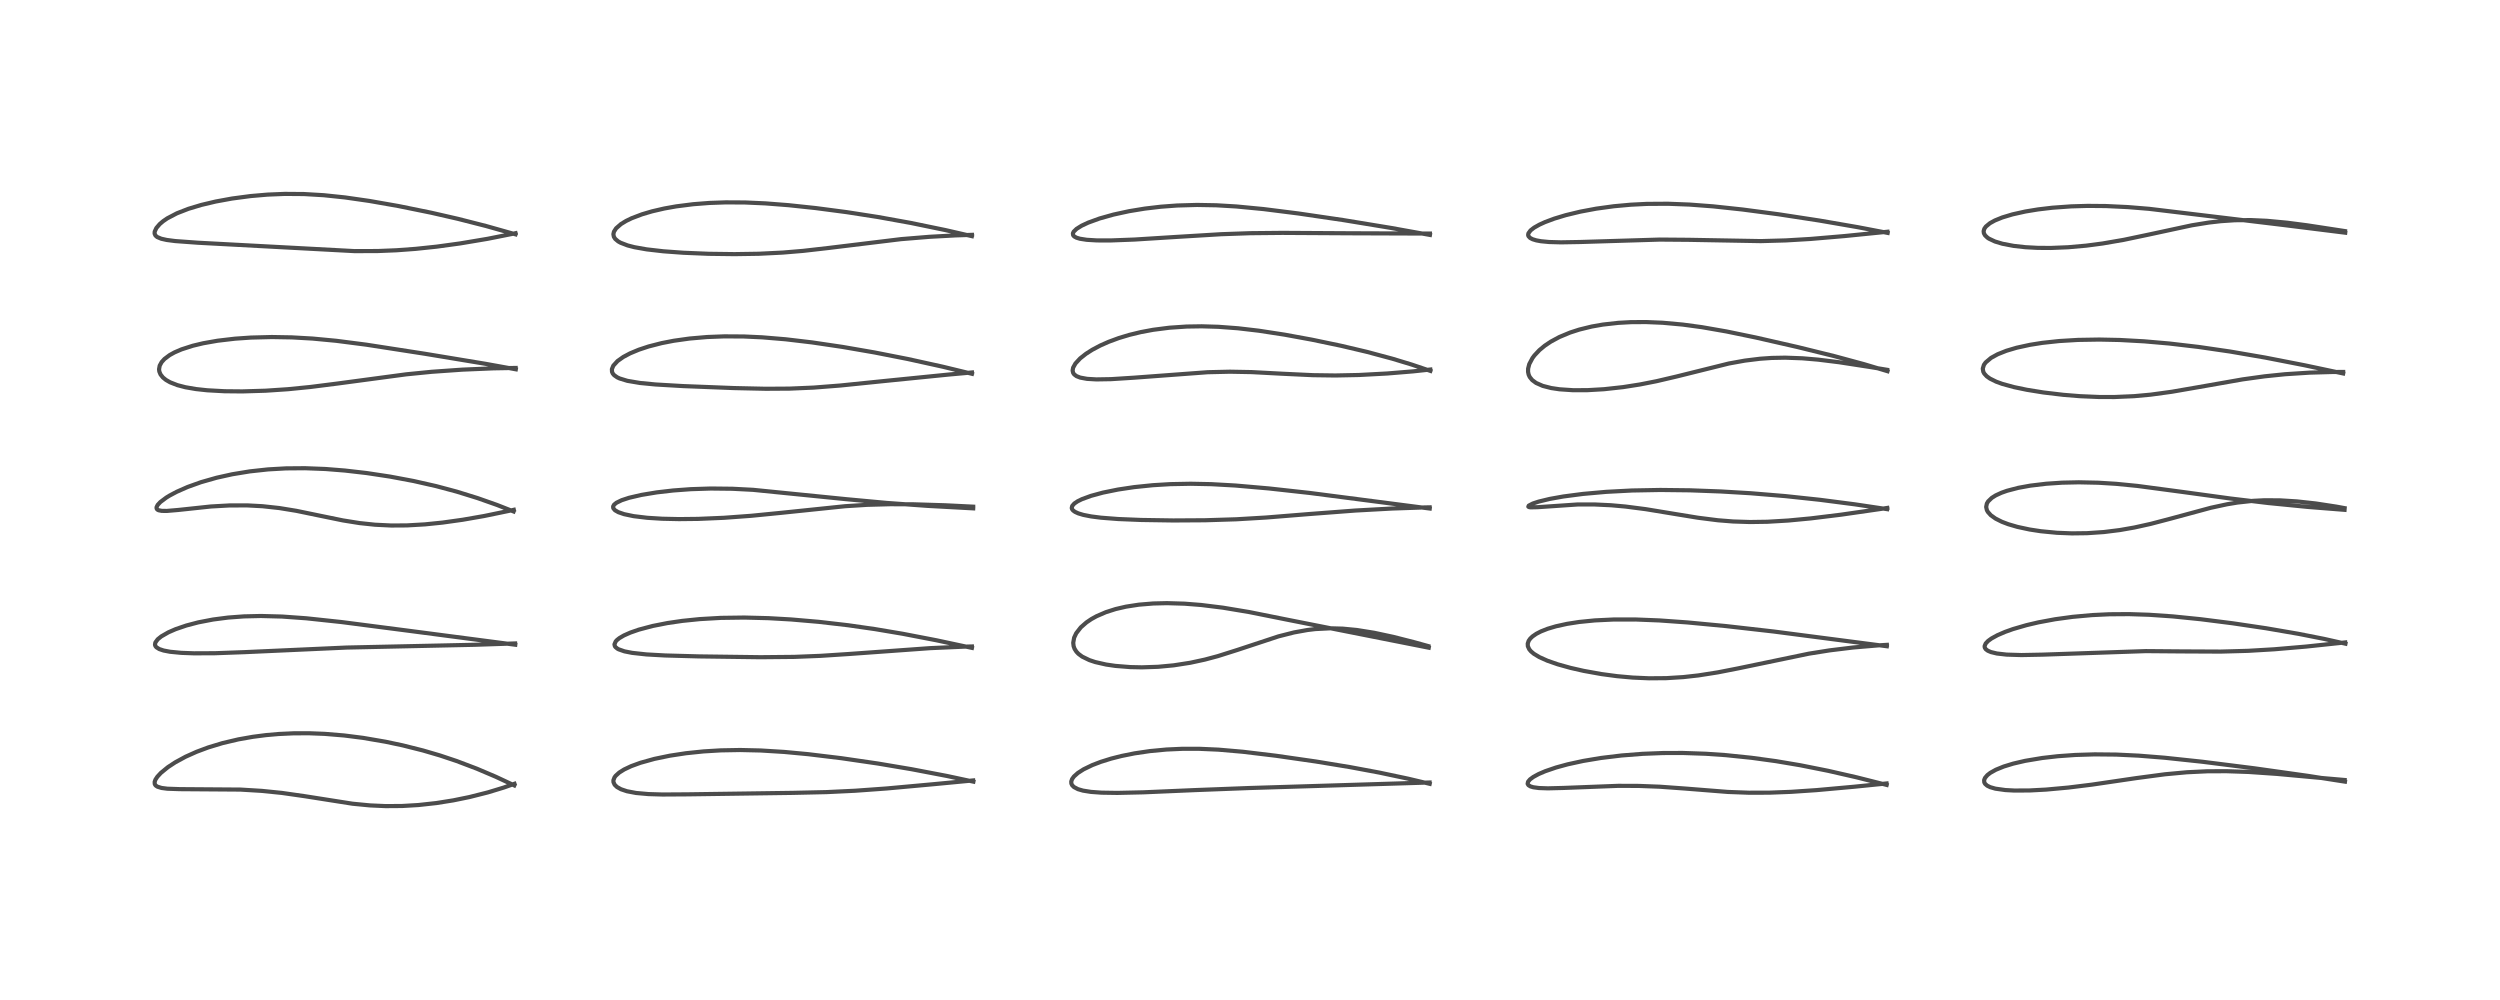 <?xml version="1.0" encoding="utf-8" standalone="no"?>
<!DOCTYPE svg PUBLIC "-//W3C//DTD SVG 1.1//EN"
  "http://www.w3.org/Graphics/SVG/1.1/DTD/svg11.dtd">
<!-- Created with matplotlib (https://matplotlib.org/) -->
<svg height="288pt" version="1.1" viewBox="0 0 720 288" width="720pt" xmlns="http://www.w3.org/2000/svg" xmlns:xlink="http://www.w3.org/1999/xlink">
 <defs>
  <style type="text/css">*{stroke-linecap:butt;stroke-linejoin:round;}</style>
 </defs>
 <g id="figure_1">
  <g id="patch_1">
   <path d="M 0 288 
L 720 288 
L 720 0 
L 0 0 
z
" style="fill:#ffffff;"/>
  </g>
  <g id="axes_1">
   <g id="line2d_1">
    <path clip-path="url(#pa6aef4fb1a)" d="M 148.117 226.2 
L 142.774 223.701 
L 137.334 221.385 
L 131.515 219.177 
L 126.692 217.566 
L 121.797 216.13 
L 115.993 214.67 
L 111.023 213.616 
L 104.536 212.505 
L 99.14 211.818 
L 93.506 211.351 
L 89.08 211.179 
L 84.572 211.192 
L 80.248 211.392 
L 76.607 211.712 
L 72.819 212.202 
L 68.667 212.936 
L 64.075 214.017 
L 59.979 215.26 
L 56.614 216.515 
L 53.458 217.931 
L 50.474 219.551 
L 48.348 220.948 
L 46.344 222.586 
L 45.317 223.695 
L 44.764 224.543 
L 44.541 225.171 
L 44.565 225.775 
L 44.719 226.077 
L 44.909 226.282 
L 45.366 226.575 
L 46.524 226.932 
L 48.198 227.149 
L 51.762 227.273 
L 69.251 227.4 
L 75.33 227.767 
L 81.187 228.362 
L 87.761 229.303 
L 101.539 231.471 
L 106.541 231.955 
L 111.074 232.159 
L 115.83 232.125 
L 120.515 231.849 
L 125.659 231.283 
L 130.547 230.504 
L 135.173 229.557 
L 140.505 228.21 
L 145.067 226.821 
L 148.17 225.724 
L 148.17 225.724 
" style="fill:none;stroke:#000000;stroke-linecap:square;stroke-opacity:0.7;stroke-width:1.2;"/>
   </g>
   <g id="line2d_2">
    <path clip-path="url(#pa6aef4fb1a)" d="M 148.4 185.682 
L 118.252 181.731 
L 98.383 179.154 
L 88.215 178.067 
L 81.251 177.567 
L 75.14 177.405 
L 70.251 177.519 
L 65.701 177.857 
L 61.357 178.42 
L 57.097 179.242 
L 53.661 180.145 
L 50.569 181.205 
L 48.495 182.111 
L 46.445 183.288 
L 45.421 184.117 
L 44.742 185.045 
L 44.635 185.672 
L 44.768 186.075 
L 45.043 186.416 
L 45.862 186.929 
L 47.118 187.351 
L 48.981 187.708 
L 52.215 188.021 
L 55.909 188.156 
L 61.943 188.127 
L 70.418 187.82 
L 99.853 186.493 
L 136.631 185.698 
L 148.349 185.31 
L 148.349 185.31 
" style="fill:none;stroke:#000000;stroke-linecap:square;stroke-opacity:0.7;stroke-width:1.2;"/>
   </g>
   <g id="line2d_3">
    <path clip-path="url(#pa6aef4fb1a)" d="M 147.918 147.303 
L 143.169 145.436 
L 137.553 143.455 
L 131.519 141.585 
L 125.65 140.014 
L 119.105 138.529 
L 112.334 137.258 
L 105.597 136.239 
L 99.316 135.514 
L 93.754 135.072 
L 87.849 134.846 
L 82.382 134.891 
L 77.196 135.186 
L 71.949 135.756 
L 66.872 136.59 
L 62.384 137.587 
L 57.897 138.866 
L 54.029 140.251 
L 50.887 141.637 
L 48.838 142.729 
L 47.894 143.308 
L 46.173 144.599 
L 45.417 145.408 
L 45.077 146.1 
L 45.121 146.525 
L 45.35 146.786 
L 45.68 146.953 
L 46.595 147.13 
L 48.045 147.148 
L 51.304 146.872 
L 60.723 145.868 
L 66.137 145.564 
L 71.264 145.557 
L 75.587 145.789 
L 80.436 146.317 
L 85.348 147.119 
L 92.11 148.516 
L 98.765 149.881 
L 103.562 150.649 
L 108.02 151.12 
L 112.671 151.345 
L 117.194 151.316 
L 122.388 151.019 
L 127.44 150.504 
L 133.251 149.689 
L 139.414 148.615 
L 146.85 147.076 
L 147.973 146.82 
L 147.973 146.82 
" style="fill:none;stroke:#000000;stroke-linecap:square;stroke-opacity:0.7;stroke-width:1.2;"/>
   </g>
   <g id="line2d_4">
    <path clip-path="url(#pa6aef4fb1a)" d="M 148.553 106.356 
L 139.772 104.768 
L 122.356 101.883 
L 105.483 99.265 
L 96.817 98.148 
L 90.042 97.507 
L 84.051 97.166 
L 78.284 97.065 
L 72.261 97.22 
L 67.668 97.54 
L 62.673 98.127 
L 58.517 98.858 
L 55.52 99.576 
L 52.266 100.623 
L 50.278 101.482 
L 48.849 102.273 
L 47.374 103.38 
L 46.561 104.273 
L 45.994 105.304 
L 45.805 106.347 
L 45.884 106.993 
L 46.234 107.843 
L 46.917 108.703 
L 47.797 109.419 
L 48.99 110.103 
L 51.077 110.919 
L 53.402 111.526 
L 56.431 112.049 
L 59.669 112.4 
L 64.664 112.676 
L 69.789 112.725 
L 76.493 112.524 
L 82.89 112.095 
L 89.36 111.453 
L 97.118 110.468 
L 116.984 107.806 
L 124.357 107.074 
L 133.151 106.456 
L 142.122 106.079 
L 148.502 105.966 
L 148.502 105.966 
" style="fill:none;stroke:#000000;stroke-linecap:square;stroke-opacity:0.7;stroke-width:1.2;"/>
   </g>
   <g id="line2d_5">
    <path clip-path="url(#pa6aef4fb1a)" d="M 148.462 67.484 
L 139.984 65.093 
L 131.842 63.017 
L 124.167 61.258 
L 114.758 59.342 
L 106.383 57.871 
L 99.363 56.862 
L 93.238 56.22 
L 87.554 55.886 
L 82.046 55.842 
L 77.036 56.047 
L 72.175 56.466 
L 66.817 57.178 
L 62.126 58.038 
L 57.969 59.022 
L 54.257 60.142 
L 50.949 61.431 
L 48.167 62.89 
L 46.984 63.701 
L 46 64.537 
L 45.034 65.665 
L 44.55 66.711 
L 44.523 67.266 
L 44.77 67.832 
L 45.266 68.263 
L 46.453 68.76 
L 48.026 69.109 
L 50.454 69.426 
L 56.967 69.902 
L 102.129 72.322 
L 108.803 72.297 
L 114.161 72.08 
L 119.684 71.674 
L 125.761 71.032 
L 132.507 70.108 
L 140.411 68.781 
L 147.718 67.324 
L 148.468 67.16 
L 148.468 67.16 
" style="fill:none;stroke:#000000;stroke-linecap:square;stroke-opacity:0.7;stroke-width:1.2;"/>
   </g>
   <g id="line2d_6">
    <path clip-path="url(#pa6aef4fb1a)" d="M 280.333 225.111 
L 272.718 223.479 
L 262.524 221.53 
L 252.847 219.898 
L 242.32 218.361 
L 232.719 217.199 
L 225.887 216.559 
L 219.09 216.139 
L 213.158 216.002 
L 207.578 216.105 
L 202.629 216.403 
L 197.559 216.93 
L 192.907 217.639 
L 188.473 218.559 
L 184.46 219.676 
L 181.795 220.648 
L 179.756 221.609 
L 178.332 222.504 
L 177.299 223.444 
L 176.98 223.882 
L 176.666 224.699 
L 176.677 225.251 
L 177.025 226.011 
L 177.694 226.657 
L 178.846 227.302 
L 180.55 227.877 
L 183.177 228.376 
L 186.737 228.696 
L 190.789 228.817 
L 197.987 228.771 
L 228.343 228.346 
L 238.017 228.127 
L 246.285 227.733 
L 255.357 227.079 
L 268.866 225.847 
L 280.277 224.763 
L 280.277 224.763 
" style="fill:none;stroke:#000000;stroke-linecap:square;stroke-opacity:0.7;stroke-width:1.2;"/>
   </g>
   <g id="line2d_7">
    <path clip-path="url(#pa6aef4fb1a)" d="M 279.916 186.587 
L 269.675 184.398 
L 259.983 182.529 
L 252.05 181.19 
L 244.252 180.069 
L 235.778 179.088 
L 227.867 178.406 
L 221.346 178.032 
L 214.355 177.855 
L 207.606 177.949 
L 201.522 178.301 
L 196.512 178.813 
L 192.263 179.434 
L 187.949 180.284 
L 183.962 181.343 
L 181.54 182.187 
L 179.685 183.012 
L 178.394 183.769 
L 177.699 184.32 
L 177.319 184.734 
L 176.963 185.583 
L 177.085 186.104 
L 177.262 186.358 
L 177.823 186.814 
L 178.174 187.005 
L 179.846 187.589 
L 182.053 188.025 
L 186.15 188.473 
L 191.514 188.773 
L 201.32 189.043 
L 219.024 189.277 
L 228.763 189.182 
L 236.301 188.884 
L 244.464 188.352 
L 267.916 186.663 
L 277.544 186.24 
L 279.911 186.179 
L 279.911 186.179 
" style="fill:none;stroke:#000000;stroke-linecap:square;stroke-opacity:0.7;stroke-width:1.2;"/>
   </g>
   <g id="line2d_8">
    <path clip-path="url(#pa6aef4fb1a)" d="M 280.282 146.405 
L 267.112 145.689 
L 255.425 144.847 
L 243.733 143.766 
L 216.869 141.069 
L 210.925 140.763 
L 204.709 140.694 
L 198.955 140.881 
L 193.859 141.258 
L 189.154 141.803 
L 184.709 142.539 
L 181.179 143.361 
L 179.054 144.057 
L 177.541 144.79 
L 176.855 145.351 
L 176.572 145.875 
L 176.627 146.371 
L 177.125 146.959 
L 178.088 147.51 
L 179.751 148.08 
L 182.478 148.652 
L 186.422 149.128 
L 190.727 149.396 
L 195.557 149.502 
L 201.069 149.441 
L 208.489 149.124 
L 216.338 148.549 
L 225.161 147.677 
L 243.399 145.787 
L 249.724 145.392 
L 256.369 145.21 
L 263.022 145.238 
L 272.242 145.523 
L 280.269 145.921 
L 280.269 145.921 
" style="fill:none;stroke:#000000;stroke-linecap:square;stroke-opacity:0.7;stroke-width:1.2;"/>
   </g>
   <g id="line2d_9">
    <path clip-path="url(#pa6aef4fb1a)" d="M 279.927 107.652 
L 271.526 105.615 
L 261.431 103.39 
L 251.852 101.505 
L 242.635 99.91 
L 233.908 98.619 
L 226.276 97.715 
L 219.51 97.15 
L 214.274 96.908 
L 208.616 96.872 
L 203.666 97.06 
L 198.588 97.499 
L 194.049 98.137 
L 190.578 98.813 
L 186.796 99.783 
L 183.989 100.711 
L 181.451 101.771 
L 179.512 102.804 
L 177.853 103.978 
L 176.63 105.323 
L 176.225 106.319 
L 176.263 107.1 
L 176.497 107.604 
L 176.894 108.067 
L 177.761 108.672 
L 178.444 108.996 
L 180.677 109.68 
L 184.326 110.296 
L 188.78 110.728 
L 196.699 111.19 
L 211.365 111.764 
L 220.55 111.968 
L 227.398 111.923 
L 234.31 111.627 
L 242.014 111.026 
L 254.838 109.715 
L 273.117 107.88 
L 279.934 107.265 
L 279.934 107.265 
" style="fill:none;stroke:#000000;stroke-linecap:square;stroke-opacity:0.7;stroke-width:1.2;"/>
   </g>
   <g id="line2d_10">
    <path clip-path="url(#pa6aef4fb1a)" d="M 279.902 68.013 
L 272.32 66.272 
L 262.298 64.205 
L 252.791 62.489 
L 243.86 61.099 
L 234.959 59.929 
L 227.102 59.092 
L 220.424 58.572 
L 214.596 58.313 
L 209.03 58.282 
L 204.31 58.448 
L 199.648 58.81 
L 194.728 59.437 
L 191.297 60.051 
L 187.823 60.856 
L 184.92 61.713 
L 181.939 62.845 
L 180.307 63.637 
L 178.838 64.535 
L 177.443 65.754 
L 176.819 66.722 
L 176.655 67.446 
L 176.791 68.189 
L 177.187 68.81 
L 178.039 69.523 
L 178.706 69.901 
L 180.746 70.685 
L 182.721 71.193 
L 186.239 71.818 
L 191.072 72.374 
L 196.834 72.794 
L 204.087 73.093 
L 211.539 73.191 
L 218.546 73.082 
L 225.427 72.743 
L 231.286 72.252 
L 238.585 71.42 
L 259.517 68.869 
L 267.72 68.197 
L 275.197 67.793 
L 279.93 67.634 
L 279.93 67.634 
" style="fill:none;stroke:#000000;stroke-linecap:square;stroke-opacity:0.7;stroke-width:1.2;"/>
   </g>
   <g id="line2d_11">
    <path clip-path="url(#pa6aef4fb1a)" d="M 411.751 225.738 
L 405.524 224.258 
L 397.234 222.504 
L 388.792 220.928 
L 378.983 219.313 
L 367.444 217.652 
L 357.913 216.504 
L 350.898 215.898 
L 345.342 215.653 
L 340.55 215.653 
L 335.958 215.861 
L 331.165 216.314 
L 326.749 216.967 
L 322.986 217.725 
L 319.998 218.484 
L 317.008 219.419 
L 314.59 220.345 
L 312.061 221.57 
L 310.437 222.609 
L 309.295 223.631 
L 308.765 224.368 
L 308.521 225.07 
L 308.548 225.649 
L 308.77 226.136 
L 309.286 226.663 
L 310.459 227.281 
L 311.925 227.705 
L 314.213 228.067 
L 317.247 228.287 
L 321.769 228.358 
L 329.248 228.189 
L 344.277 227.543 
L 359.852 226.948 
L 411.72 225.358 
L 411.72 225.358 
" style="fill:none;stroke:#000000;stroke-linecap:square;stroke-opacity:0.7;stroke-width:1.2;"/>
   </g>
   <g id="line2d_12">
    <path clip-path="url(#pa6aef4fb1a)" d="M 411.48 186.539 
L 370.801 178.486 
L 359.721 176.264 
L 352.202 175.011 
L 345.946 174.237 
L 341.161 173.859 
L 336.098 173.707 
L 332.142 173.801 
L 327.979 174.146 
L 324.289 174.716 
L 321.308 175.407 
L 318.515 176.298 
L 315.797 177.474 
L 314.335 178.283 
L 312.904 179.248 
L 311.277 180.672 
L 309.951 182.375 
L 309.35 183.653 
L 309.089 185.133 
L 309.205 186.116 
L 309.481 186.87 
L 310 187.681 
L 310.588 188.302 
L 311.664 189.104 
L 313.738 190.112 
L 315.437 190.677 
L 318.534 191.383 
L 321.21 191.776 
L 325.495 192.121 
L 328.858 192.193 
L 333.527 192.038 
L 338.015 191.617 
L 342.796 190.873 
L 346.993 189.965 
L 350.737 188.963 
L 356.343 187.19 
L 368.192 183.277 
L 372.672 182.14 
L 376.551 181.44 
L 378.824 181.169 
L 383.187 180.949 
L 386.73 181.051 
L 390.761 181.438 
L 395.767 182.241 
L 401.221 183.411 
L 407.144 184.916 
L 411.365 186.083 
L 411.365 186.083 
" style="fill:none;stroke:#000000;stroke-linecap:square;stroke-opacity:0.7;stroke-width:1.2;"/>
   </g>
   <g id="line2d_13">
    <path clip-path="url(#pa6aef4fb1a)" d="M 411.766 146.455 
L 377.213 141.97 
L 365.462 140.673 
L 355.791 139.828 
L 348.861 139.44 
L 342.92 139.319 
L 337.031 139.434 
L 332.034 139.735 
L 326.657 140.287 
L 321.979 140.989 
L 317.66 141.868 
L 314.189 142.811 
L 311.578 143.77 
L 310.359 144.371 
L 309.412 145.007 
L 308.794 145.713 
L 308.661 146.312 
L 308.761 146.638 
L 309.044 147.008 
L 309.6 147.416 
L 310.545 147.85 
L 311.99 148.286 
L 314.27 148.735 
L 317.11 149.099 
L 322.039 149.48 
L 328.687 149.75 
L 337.884 149.892 
L 347.054 149.834 
L 356.038 149.554 
L 364.655 149.045 
L 377.033 148.044 
L 390.315 147.034 
L 400.928 146.456 
L 410.304 146.139 
L 411.729 146.111 
L 411.729 146.111 
" style="fill:none;stroke:#000000;stroke-linecap:square;stroke-opacity:0.7;stroke-width:1.2;"/>
   </g>
   <g id="line2d_14">
    <path clip-path="url(#pa6aef4fb1a)" d="M 411.951 106.816 
L 406.524 104.981 
L 400.988 103.303 
L 393.629 101.328 
L 386.202 99.576 
L 377.823 97.825 
L 369.97 96.384 
L 362.542 95.244 
L 356.534 94.542 
L 350.908 94.12 
L 346.109 93.976 
L 341.745 94.045 
L 336.783 94.381 
L 332.095 94.983 
L 328.63 95.628 
L 325.296 96.434 
L 322.23 97.358 
L 319.305 98.436 
L 316.913 99.495 
L 314.564 100.741 
L 312.771 101.887 
L 311.083 103.22 
L 309.736 104.671 
L 309.063 105.874 
L 308.911 106.715 
L 309.062 107.38 
L 309.374 107.834 
L 310.029 108.325 
L 311.09 108.746 
L 313.085 109.113 
L 315.756 109.268 
L 319.992 109.195 
L 326.615 108.773 
L 347.823 107.197 
L 354.229 107.048 
L 360.471 107.165 
L 369.509 107.644 
L 378.139 108.049 
L 384.582 108.137 
L 391.373 107.999 
L 399.503 107.566 
L 406.953 106.954 
L 411.933 106.423 
L 411.933 106.423 
" style="fill:none;stroke:#000000;stroke-linecap:square;stroke-opacity:0.7;stroke-width:1.2;"/>
   </g>
   <g id="line2d_15">
    <path clip-path="url(#pa6aef4fb1a)" d="M 411.821 67.662 
L 400.471 65.619 
L 386.866 63.384 
L 373.961 61.483 
L 363.908 60.215 
L 356.1 59.464 
L 350.316 59.122 
L 344.737 59.021 
L 338.993 59.185 
L 334.318 59.533 
L 329.717 60.076 
L 325.174 60.822 
L 320.675 61.801 
L 316.671 62.928 
L 313.405 64.116 
L 311.533 64.991 
L 310.063 65.901 
L 309.22 66.72 
L 308.989 67.214 
L 309.069 67.756 
L 309.38 68.103 
L 310.02 68.455 
L 311.022 68.759 
L 312.986 69.064 
L 315.887 69.239 
L 319.847 69.249 
L 326.729 68.99 
L 338.433 68.254 
L 351.717 67.451 
L 360.033 67.16 
L 369.336 67.068 
L 388.916 67.184 
L 411.819 67.267 
L 411.819 67.267 
" style="fill:none;stroke:#000000;stroke-linecap:square;stroke-opacity:0.7;stroke-width:1.2;"/>
   </g>
   <g id="line2d_16">
    <path clip-path="url(#pa6aef4fb1a)" d="M 543.355 226.056 
L 534.702 223.868 
L 526.469 221.986 
L 518.456 220.387 
L 511.467 219.209 
L 504.447 218.246 
L 497.064 217.483 
L 491.279 217.082 
L 484.645 216.855 
L 478.98 216.871 
L 473.047 217.104 
L 467.002 217.577 
L 461.055 218.298 
L 455.954 219.152 
L 451.518 220.118 
L 448.144 221.041 
L 445.036 222.105 
L 443.137 222.92 
L 441.608 223.752 
L 440.646 224.462 
L 440.083 225.129 
L 439.958 225.724 
L 440.177 226.118 
L 440.748 226.477 
L 441.601 226.734 
L 443.212 226.953 
L 445.792 227.042 
L 450.181 226.931 
L 466.062 226.321 
L 472.005 226.344 
L 478.027 226.574 
L 485.364 227.105 
L 497.611 228.077 
L 503.67 228.303 
L 509.546 228.289 
L 515.833 228.049 
L 523.166 227.555 
L 534.051 226.573 
L 543.329 225.634 
L 543.329 225.634 
" style="fill:none;stroke:#000000;stroke-linecap:square;stroke-opacity:0.7;stroke-width:1.2;"/>
   </g>
   <g id="line2d_17">
    <path clip-path="url(#pa6aef4fb1a)" d="M 543.404 186.117 
L 510.84 181.877 
L 497.049 180.308 
L 485.96 179.259 
L 477.911 178.685 
L 471.028 178.412 
L 464.757 178.415 
L 459.291 178.677 
L 454.78 179.129 
L 451.311 179.67 
L 448.1 180.376 
L 445.716 181.088 
L 443.791 181.847 
L 442.465 182.531 
L 441.364 183.289 
L 440.709 183.916 
L 440.253 184.565 
L 439.985 185.367 
L 440.024 186.123 
L 440.425 186.995 
L 440.923 187.589 
L 441.748 188.286 
L 443.318 189.24 
L 445.646 190.285 
L 448.622 191.321 
L 452.297 192.347 
L 456.09 193.21 
L 461.212 194.133 
L 465.733 194.737 
L 470.229 195.142 
L 474.919 195.347 
L 479.884 195.308 
L 484.786 195.004 
L 489.166 194.516 
L 494.747 193.637 
L 500.575 192.494 
L 520.939 188.259 
L 526.942 187.304 
L 533.706 186.478 
L 540.911 185.87 
L 543.419 185.716 
L 543.419 185.716 
" style="fill:none;stroke:#000000;stroke-linecap:square;stroke-opacity:0.7;stroke-width:1.2;"/>
   </g>
   <g id="line2d_18">
    <path clip-path="url(#pa6aef4fb1a)" d="M 543.508 146.638 
L 534.233 145.252 
L 524.115 143.941 
L 514.192 142.879 
L 504.188 142.052 
L 495.605 141.542 
L 486.703 141.21 
L 478.153 141.11 
L 470.012 141.262 
L 462.597 141.651 
L 455.882 142.249 
L 450.268 142.983 
L 446.319 143.689 
L 443.122 144.462 
L 441.455 145.015 
L 440.295 145.615 
L 440.157 145.916 
L 440.326 146.033 
L 440.774 146.116 
L 442.874 146.069 
L 454.348 145.288 
L 459.159 145.283 
L 464 145.513 
L 468.124 145.883 
L 473.992 146.643 
L 482.43 148.032 
L 489.024 149.109 
L 494.758 149.836 
L 499.13 150.185 
L 504.005 150.342 
L 508.983 150.267 
L 515.029 149.911 
L 521.49 149.299 
L 530.232 148.225 
L 541.406 146.613 
L 543.541 146.283 
L 543.541 146.283 
" style="fill:none;stroke:#000000;stroke-linecap:square;stroke-opacity:0.7;stroke-width:1.2;"/>
   </g>
   <g id="line2d_19">
    <path clip-path="url(#pa6aef4fb1a)" d="M 543.597 106.903 
L 536.863 104.887 
L 528.328 102.574 
L 517.703 99.952 
L 505.635 97.197 
L 497.213 95.459 
L 490.161 94.228 
L 484.622 93.477 
L 478.846 92.952 
L 474.036 92.751 
L 469.662 92.781 
L 466.074 92.979 
L 461.614 93.479 
L 458.412 94.042 
L 454.836 94.918 
L 452.183 95.776 
L 449.09 97.066 
L 446.617 98.401 
L 444.893 99.561 
L 443.343 100.844 
L 441.921 102.357 
L 441.354 103.121 
L 440.429 104.863 
L 440.096 106.172 
L 440.082 107.097 
L 440.253 107.9 
L 440.564 108.578 
L 441.274 109.46 
L 442.386 110.284 
L 444.305 111.133 
L 446.76 111.761 
L 449.167 112.118 
L 452.996 112.376 
L 457.133 112.37 
L 461.956 112.093 
L 467.438 111.491 
L 472.325 110.723 
L 477.079 109.785 
L 482.837 108.435 
L 497.893 104.693 
L 502.502 103.859 
L 506.893 103.318 
L 510.219 103.086 
L 514.14 103.01 
L 519.076 103.189 
L 523.634 103.578 
L 529.667 104.324 
L 538.567 105.695 
L 543.494 106.505 
L 543.494 106.505 
" style="fill:none;stroke:#000000;stroke-linecap:square;stroke-opacity:0.7;stroke-width:1.2;"/>
   </g>
   <g id="line2d_20">
    <path clip-path="url(#pa6aef4fb1a)" d="M 543.645 67.076 
L 535.11 65.44 
L 523.953 63.512 
L 512.236 61.713 
L 501.857 60.339 
L 493.361 59.429 
L 486.581 58.916 
L 480.375 58.68 
L 474.294 58.72 
L 469.654 58.953 
L 464.794 59.396 
L 459.721 60.093 
L 455.142 60.951 
L 450.927 61.97 
L 447.652 62.961 
L 444.968 63.963 
L 443.324 64.712 
L 441.815 65.568 
L 440.797 66.36 
L 440.179 67.205 
L 440.104 67.707 
L 440.206 68.031 
L 440.682 68.533 
L 441.386 68.899 
L 442.446 69.225 
L 443.815 69.477 
L 446.133 69.698 
L 449.556 69.794 
L 455.029 69.698 
L 477.994 68.998 
L 486.339 69.066 
L 507.096 69.439 
L 514.327 69.237 
L 521.435 68.816 
L 531.238 67.983 
L 543.591 66.742 
L 543.591 66.742 
" style="fill:none;stroke:#000000;stroke-linecap:square;stroke-opacity:0.7;stroke-width:1.2;"/>
   </g>
   <g id="line2d_21">
    <path clip-path="url(#pa6aef4fb1a)" d="M 675.35 225.114 
L 664.59 223.435 
L 649.255 221.272 
L 634.208 219.375 
L 623.396 218.225 
L 615.932 217.627 
L 609.48 217.318 
L 603.282 217.257 
L 597.653 217.43 
L 592.664 217.787 
L 588.174 218.3 
L 583.258 219.121 
L 579.836 219.915 
L 577.084 220.757 
L 574.81 221.683 
L 573.198 222.587 
L 572.369 223.231 
L 571.69 224.027 
L 571.435 224.65 
L 571.47 225.311 
L 571.723 225.767 
L 572.326 226.286 
L 573.192 226.708 
L 574.671 227.134 
L 577.539 227.537 
L 580.138 227.675 
L 584.549 227.651 
L 589.271 227.401 
L 595.707 226.812 
L 602.434 225.98 
L 615.175 224.103 
L 623.517 222.992 
L 629.816 222.41 
L 635.674 222.13 
L 641.212 222.103 
L 647.611 222.322 
L 655.746 222.882 
L 669.369 224.128 
L 675.258 224.639 
L 675.258 224.639 
" style="fill:none;stroke:#000000;stroke-linecap:square;stroke-opacity:0.7;stroke-width:1.2;"/>
   </g>
   <g id="line2d_22">
    <path clip-path="url(#pa6aef4fb1a)" d="M 675.491 185.382 
L 669.351 184.004 
L 661.997 182.55 
L 652.667 180.943 
L 643.02 179.506 
L 633.802 178.336 
L 625.783 177.525 
L 618.925 177.053 
L 613.196 176.867 
L 607.478 176.909 
L 602.523 177.145 
L 596.928 177.651 
L 591.879 178.342 
L 587.08 179.234 
L 583.638 180.041 
L 579.736 181.176 
L 577.48 181.98 
L 575.279 182.929 
L 573.54 183.885 
L 572.572 184.589 
L 571.883 185.319 
L 571.567 186.08 
L 571.617 186.518 
L 571.907 186.974 
L 572.498 187.413 
L 573.407 187.801 
L 575.094 188.208 
L 577.899 188.528 
L 582.157 188.658 
L 588.288 188.536 
L 617.993 187.518 
L 628.342 187.604 
L 639.559 187.659 
L 647.447 187.44 
L 654.998 186.993 
L 664.121 186.215 
L 675.425 185.015 
L 675.425 185.015 
" style="fill:none;stroke:#000000;stroke-linecap:square;stroke-opacity:0.7;stroke-width:1.2;"/>
   </g>
   <g id="line2d_23">
    <path clip-path="url(#pa6aef4fb1a)" d="M 675.23 146.832 
L 664.626 145.992 
L 653.315 144.877 
L 642.446 143.58 
L 628.476 141.667 
L 615.565 139.944 
L 609.419 139.34 
L 604.334 139.025 
L 598.675 138.904 
L 593.869 139.011 
L 589.329 139.314 
L 584.725 139.866 
L 581.266 140.497 
L 578.023 141.345 
L 576.412 141.915 
L 574.771 142.671 
L 573.635 143.387 
L 572.584 144.402 
L 572.215 145.027 
L 572.015 146.011 
L 572.222 146.92 
L 572.512 147.446 
L 573.378 148.405 
L 574.752 149.378 
L 576.551 150.277 
L 578.364 150.966 
L 581.011 151.742 
L 584.532 152.498 
L 587.779 152.996 
L 592.395 153.441 
L 596.704 153.612 
L 601.067 153.556 
L 605.905 153.229 
L 610.491 152.659 
L 614.689 151.923 
L 619.374 150.884 
L 625.134 149.374 
L 636.741 146.233 
L 641.394 145.231 
L 644.398 144.732 
L 648.879 144.241 
L 652.123 144.079 
L 656.578 144.1 
L 661.483 144.4 
L 666.924 144.998 
L 672.803 145.897 
L 675.239 146.344 
L 675.239 146.344 
" style="fill:none;stroke:#000000;stroke-linecap:square;stroke-opacity:0.7;stroke-width:1.2;"/>
   </g>
   <g id="line2d_24">
    <path clip-path="url(#pa6aef4fb1a)" d="M 674.834 107.558 
L 663.733 105.201 
L 652.378 102.983 
L 642.328 101.25 
L 633.201 99.92 
L 624.763 98.933 
L 617.528 98.303 
L 610.495 97.916 
L 604.598 97.792 
L 598.461 97.894 
L 593.04 98.219 
L 588.205 98.741 
L 584.63 99.308 
L 580.775 100.15 
L 577.838 101.023 
L 575.332 102.023 
L 573.433 103.066 
L 571.86 104.391 
L 571.363 105.092 
L 571.038 106.167 
L 571.186 107.063 
L 571.464 107.587 
L 572.168 108.361 
L 573.101 109.031 
L 574.894 109.92 
L 576.664 110.564 
L 580.048 111.492 
L 583.72 112.257 
L 588.515 113.031 
L 594.291 113.717 
L 599.047 114.101 
L 604.545 114.334 
L 608.946 114.343 
L 614.606 114.098 
L 619.384 113.661 
L 625.47 112.829 
L 633.159 111.494 
L 645.866 109.261 
L 652.216 108.38 
L 658.102 107.775 
L 665.17 107.321 
L 671.421 107.142 
L 674.837 107.12 
L 674.837 107.12 
" style="fill:none;stroke:#000000;stroke-linecap:square;stroke-opacity:0.7;stroke-width:1.2;"/>
   </g>
   <g id="line2d_25">
    <path clip-path="url(#pa6aef4fb1a)" d="M 675.429 67.016 
L 657.423 64.773 
L 618.928 60.14 
L 612.8 59.641 
L 606.542 59.343 
L 601.243 59.295 
L 596.527 59.432 
L 591.079 59.823 
L 586.944 60.313 
L 583.312 60.911 
L 579.586 61.742 
L 576.668 62.623 
L 574.515 63.5 
L 573.095 64.286 
L 571.921 65.259 
L 571.486 65.879 
L 571.285 66.559 
L 571.355 67.157 
L 571.687 67.775 
L 572.399 68.454 
L 572.831 68.743 
L 574.544 69.549 
L 576.707 70.201 
L 579.929 70.817 
L 583.317 71.194 
L 586.856 71.385 
L 590.644 71.411 
L 595.624 71.208 
L 600.809 70.748 
L 605.534 70.127 
L 611.672 69.067 
L 618.899 67.545 
L 631.23 64.89 
L 636.133 64.095 
L 639.581 63.698 
L 643.612 63.428 
L 648.198 63.381 
L 652.826 63.589 
L 658.662 64.135 
L 664.459 64.89 
L 675.353 66.557 
L 675.353 66.557 
" style="fill:none;stroke:#000000;stroke-linecap:square;stroke-opacity:0.7;stroke-width:1.2;"/>
   </g>
  </g>
 </g>
 <defs>
  <clipPath id="pa6aef4fb1a">
   <rect height="262.08" width="694.08" x="12.96" y="12.96"/>
  </clipPath>
 </defs>
</svg>
